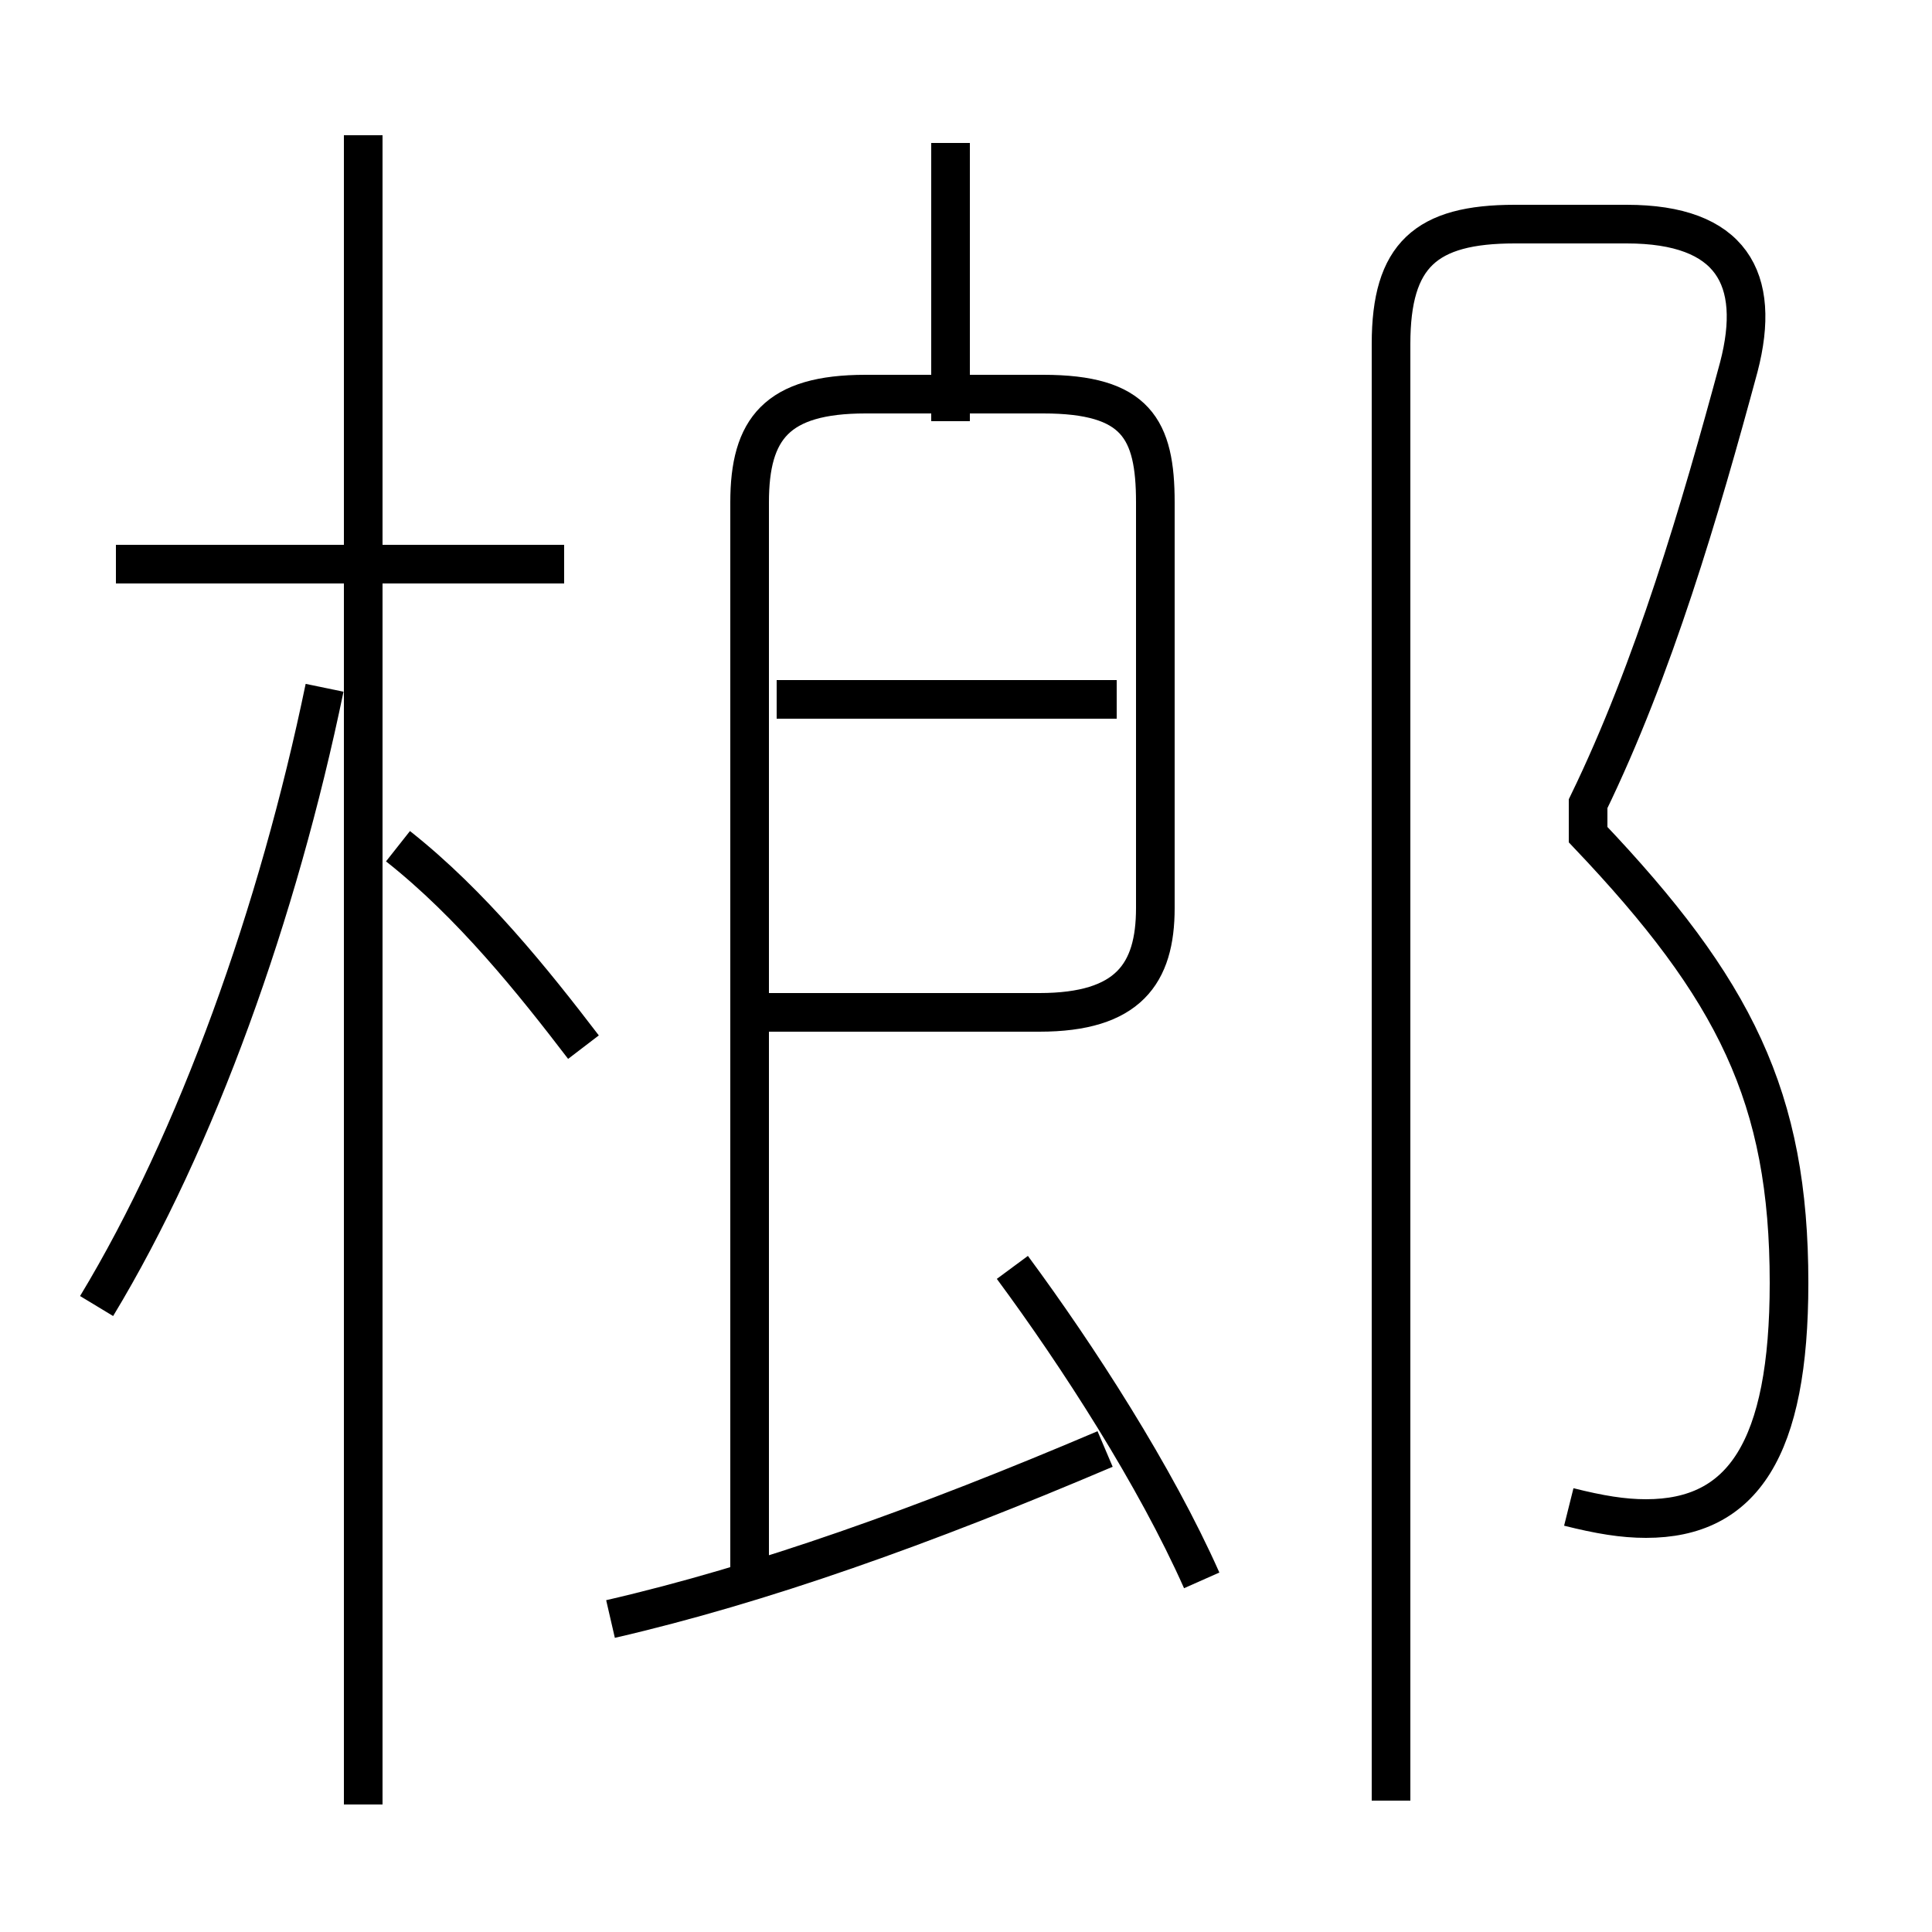 <?xml version='1.0' encoding='utf8'?>
<svg viewBox="0.0 -6.0 50.0 50.0" version="1.1" xmlns="http://www.w3.org/2000/svg">
<rect x="0.0" y="-6.0" width="50.0" height="50.0" fill="#808080" stroke="none"/>
<rect x="-1000" y="-1000" width="2000" height="2000" stroke="white" fill="white"/>
<g style="fill:white;stroke:#000000;  stroke-width:1">
<path d="M 40.6 -5.0 C 41.4 -4.8 42.0 -4.7 42.6 -4.7 C 45.1 -4.7 46.3 -6.5 46.3 -10.8 C 46.3 -15.6 44.9 -18.4 41.1 -22.4 L 41.1 -23.2 C 42.8 -26.7 44.0 -30.8 45.0 -34.5 C 45.6 -36.8 44.8 -38.2 42.1 -38.2 L 39.2 -38.2 C 36.9 -38.2 36.0 -37.4 36.0 -35.1 L 36.0 2.6 M 2.5 -10.2 C 5.1 -14.5 7.2 -20.4 8.4 -26.2 M 15.8 -2.1 C 19.7 -3.0 23.9 -4.5 28.6 -6.5 M 9.4 2.7 L 9.4 -40.5 M 15.1 -16.9 C 13.8 -18.6 12.2 -20.6 10.3 -22.1 M 31.1 -3.1 C 29.9 -5.8 27.9 -8.9 26.2 -11.2 M 14.6 -29.4 L 3.0 -29.4 M 19.2 -17.8 L 26.9 -17.8 C 29.2 -17.8 29.9 -18.8 29.9 -20.5 L 29.9 -31.0 C 29.9 -32.9 29.4 -33.8 27.0 -33.8 L 22.4 -33.8 C 20.1 -33.8 19.4 -32.9 19.4 -31.0 L 19.4 -3.4 M 28.9 -25.9 L 20.1 -25.9 M 24.6 -33.1 L 24.6 -40.3" transform="translate(0.0 38.0)" />
</g>
</svg>